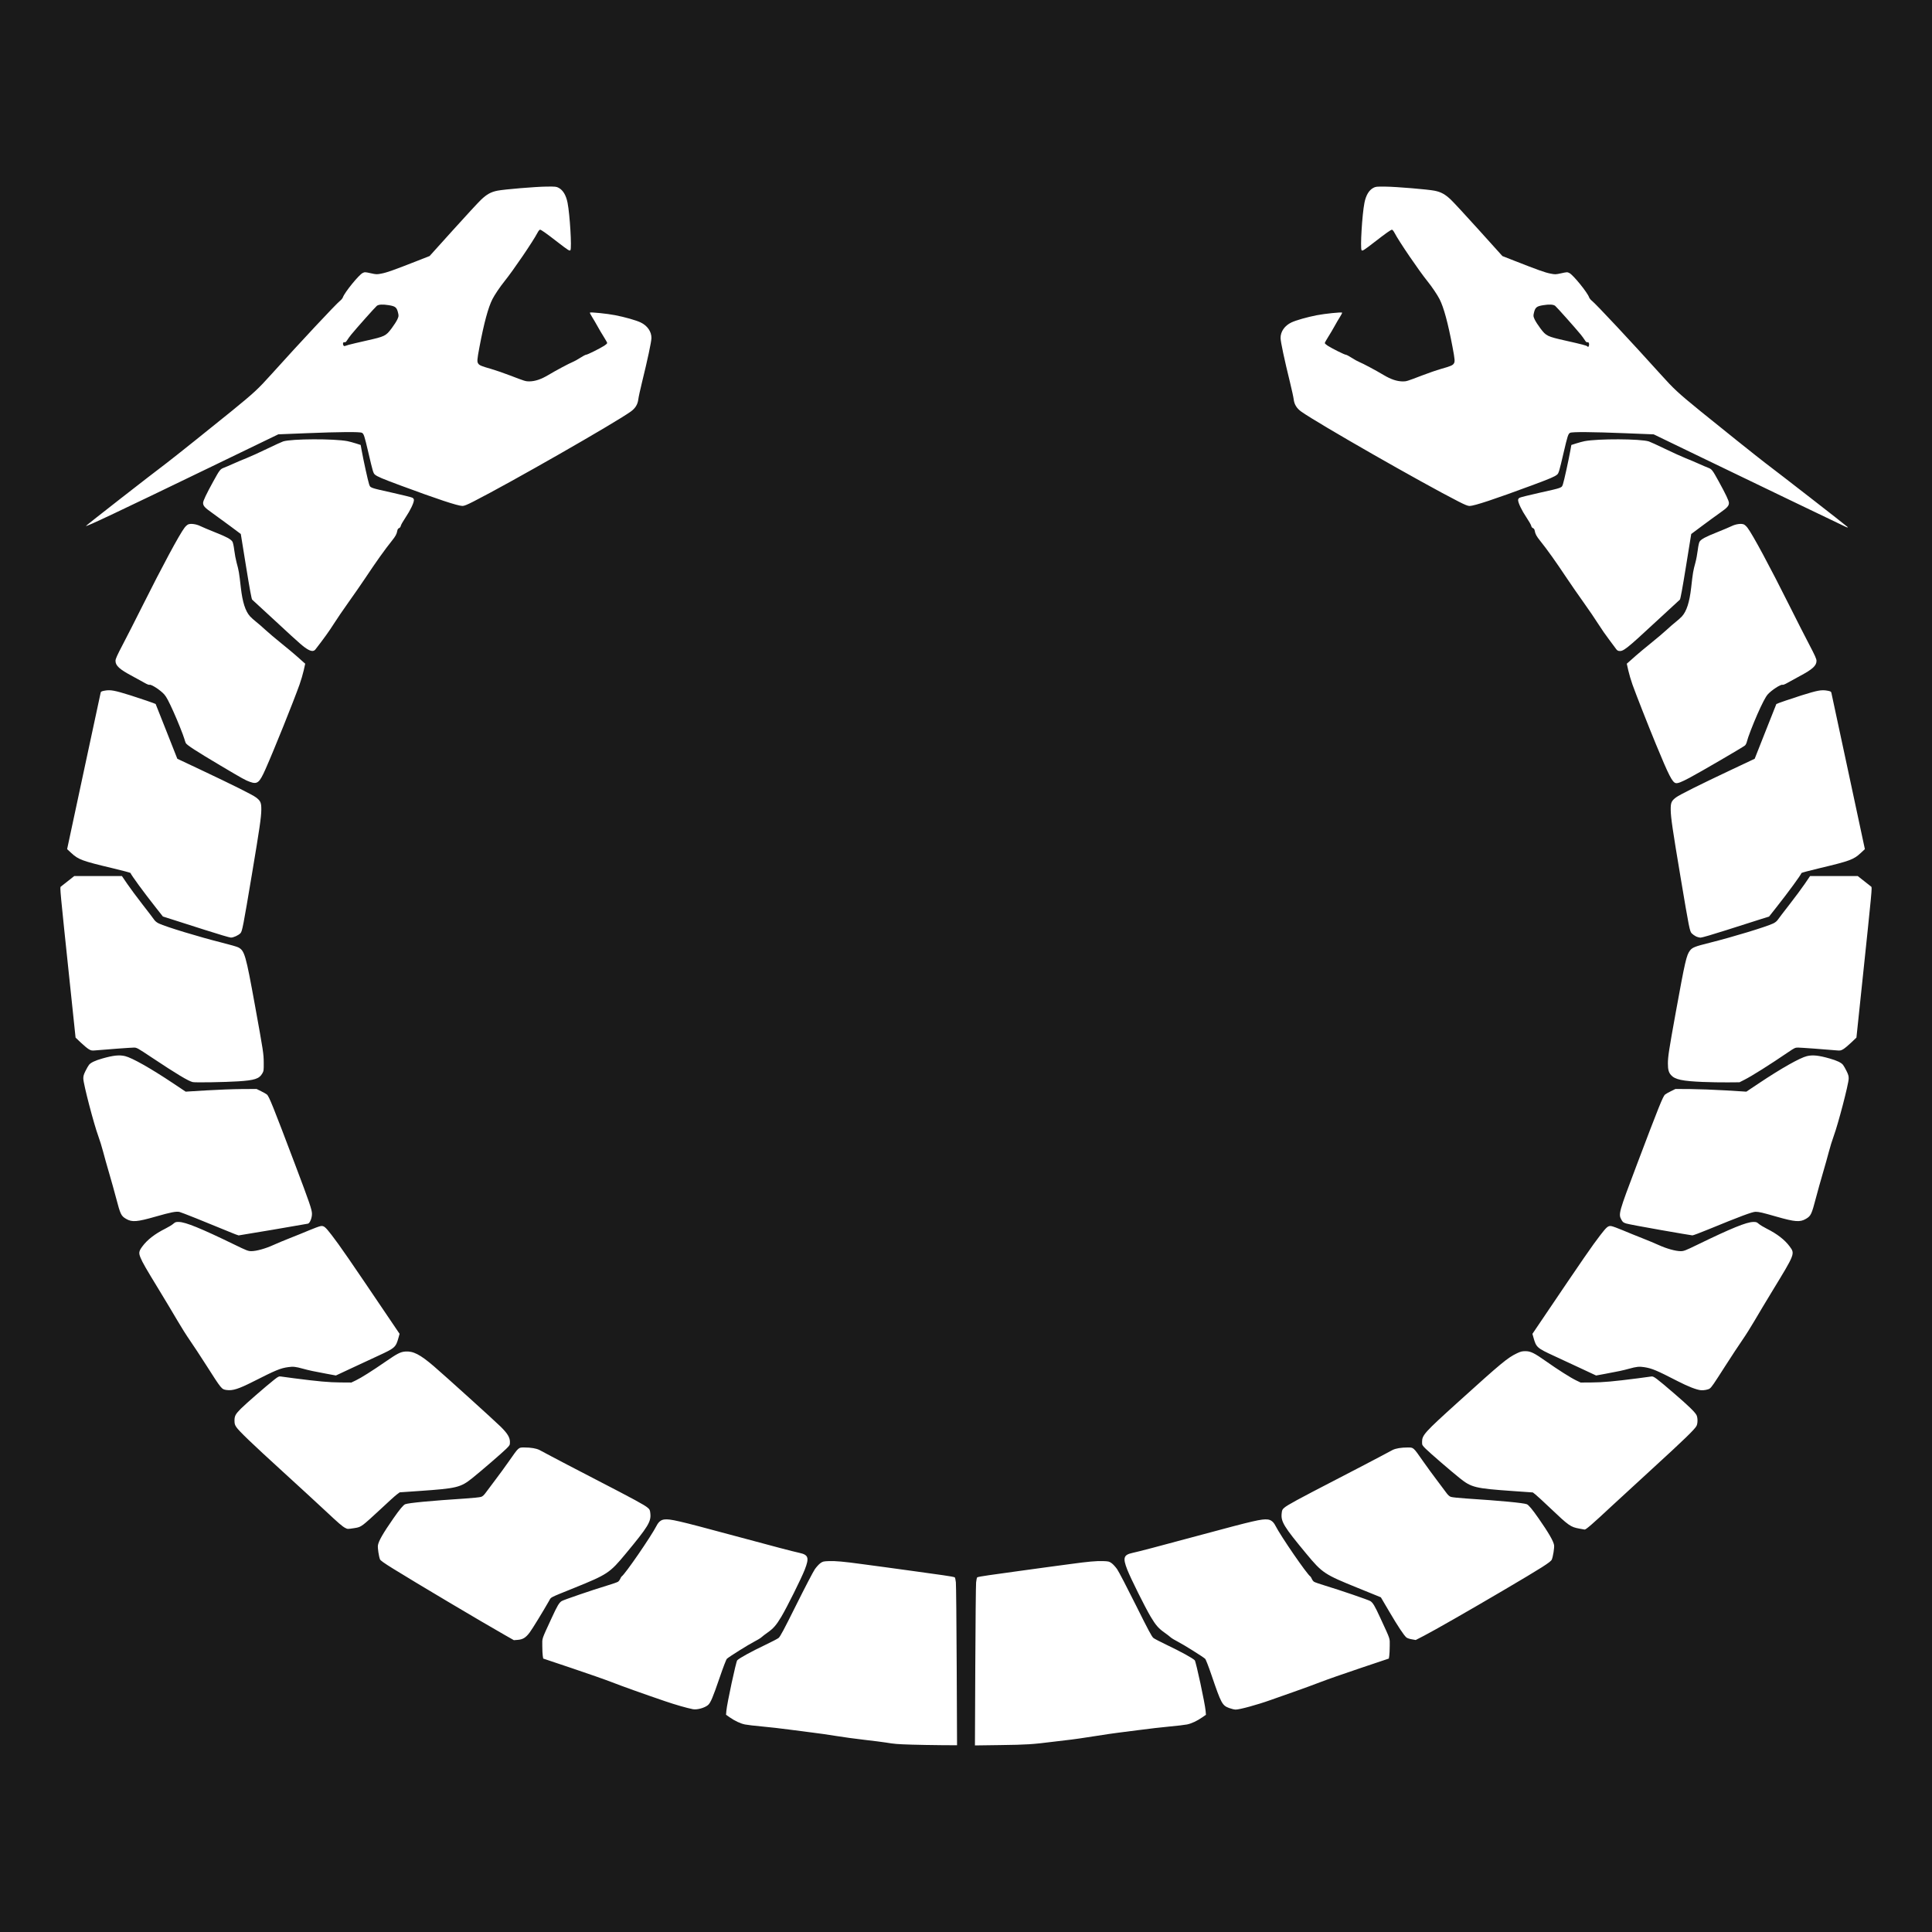 <?xml version="1.0" encoding="UTF-8" standalone="no"?>
<!-- Created with Inkscape (http://www.inkscape.org/) -->

<svg
   xmlns:dc="http://purl.org/dc/elements/1.1/"
   xmlns:cc="http://creativecommons.org/ns#"
   xmlns:rdf="http://www.w3.org/1999/02/22-rdf-syntax-ns#"
   xmlns:svg="http://www.w3.org/2000/svg"
   xmlns="http://www.w3.org/2000/svg"
   xmlns:sodipodi="http://sodipodi.sourceforge.net/DTD/sodipodi-0.dtd"
   xmlns:inkscape="http://www.inkscape.org/namespaces/inkscape"
   width="256mm"
   height="256mm"
   viewBox="0 0 256 256"
   version="1.1"
   id="svg952"
   inkscape:version="0.92.5 (2060ec1f9f, 2020-04-08)"
   sodipodi:docname="haugrheim.svg">
  <defs
     id="defs946" />
  <sodipodi:namedview
     id="base"
     pagecolor="#ffffff"
     bordercolor="#666666"
     borderopacity="1.0"
     inkscape:pageopacity="0.0"
     inkscape:pageshadow="2"
     inkscape:zoom="0.86124998"
     inkscape:cx="-213.66966"
     inkscape:cy="235.10827"
     inkscape:document-units="mm"
     inkscape:current-layer="layer1"
     showgrid="false"
     units="mm"
     inkscape:window-width="3840"
     inkscape:window-height="2056"
     inkscape:window-x="0"
     inkscape:window-y="50"
     inkscape:window-maximized="1"
     showguides="true"
     inkscape:guide-bbox="true" />
  <g
     inkscape:label="Layer 1"
     inkscape:groupmode="layer"
     id="layer1"
     transform="translate(0,-41)">
    <rect
       style="fill:#1a1a1a;fill-opacity:1;stroke:none;stroke-width:0.834;stroke-opacity:1"
       id="rect816"
       width="256"
       height="256"
       x="0"
       y="41" />
    <path
       style="fill:#ffffff;stroke-width:0.08"
       d="m 120.755,272.172 c -1.884,-0.058 -2.216,-0.086 -3.401,-0.28 -0.374,-0.062 -1.635,-0.221 -2.801,-0.354 -1.167,-0.133 -2.881,-0.367 -3.811,-0.52 -0.929,-0.153 -2.316,-0.352 -3.082,-0.442 -0.765,-0.09 -2.184,-0.274 -3.153,-0.407 -0.968,-0.133 -2.548,-0.313 -3.51,-0.399 -0.962,-0.086 -1.993,-0.208 -2.29,-0.27 -0.61,-0.127 -1.338,-0.469 -2.034,-0.955 l -0.47,-0.329 0.044,-0.522 c 0.083,-0.966 1.282,-6.544 1.44,-6.698 0.32,-0.311 1.854,-1.151 3.772,-2.066 0.789,-0.376 1.554,-0.775 1.699,-0.886 0.214,-0.163 0.662,-1 2.346,-4.381 1.145,-2.299 2.254,-4.427 2.463,-4.729 0.21,-0.302 0.538,-0.662 0.729,-0.8 0.322,-0.232 0.405,-0.253 1.121,-0.28 0.887,-0.033 1.994,0.066 4.375,0.393 0.924,0.127 2.257,0.305 2.961,0.397 0.704,0.091 2.415,0.326 3.802,0.521 1.387,0.195 3.186,0.447 3.998,0.558 0.812,0.112 1.515,0.24 1.56,0.286 0.046,0.046 0.111,0.343 0.145,0.66 0.034,0.317 0.083,5.304 0.109,11.082 l 0.047,10.505 -2.11,-0.013 c -1.16,-0.01 -2.938,-0.039 -3.951,-0.07 z m 8.475,-10.411 c 0.026,-5.784 0.075,-10.776 0.109,-11.093 0.034,-0.317 0.1,-0.614 0.145,-0.66 0.046,-0.046 0.748,-0.174 1.56,-0.286 0.812,-0.112 2.612,-0.363 3.998,-0.558 1.387,-0.195 3.098,-0.43 3.802,-0.521 0.704,-0.091 2.037,-0.27 2.961,-0.397 2.381,-0.327 3.487,-0.426 4.375,-0.393 0.716,0.027 0.798,0.048 1.121,0.28 0.191,0.138 0.519,0.498 0.729,0.8 0.21,0.302 1.318,2.43 2.463,4.729 1.684,3.381 2.132,4.218 2.346,4.381 0.145,0.111 0.91,0.509 1.699,0.886 1.918,0.915 3.452,1.755 3.772,2.066 0.158,0.154 1.358,5.732 1.44,6.698 l 0.044,0.522 -0.47,0.329 c -0.696,0.486 -1.423,0.828 -2.034,0.955 -0.298,0.062 -1.329,0.184 -2.29,0.271 -0.962,0.087 -2.811,0.3 -4.11,0.474 -1.299,0.174 -2.595,0.34 -2.881,0.369 -0.286,0.029 -1.637,0.229 -3.001,0.444 -1.365,0.215 -2.715,0.413 -3.001,0.441 -0.286,0.027 -1.349,0.154 -2.361,0.281 -2.885,0.362 -3.543,0.404 -7.112,0.453 l -3.35,0.046 z m -37.408,5.719 c -0.816,-0.16 -2.34,-0.597 -3.706,-1.064 -2.942,-1.004 -5.679,-1.982 -7.102,-2.538 -0.772,-0.301 -3.121,-1.124 -5.22,-1.829 l -3.817,-1.281 -0.059,-0.36 c -0.032,-0.198 -0.061,-0.792 -0.062,-1.321 -0.004,-1.09 -0.131,-0.713 1.236,-3.682 0.754,-1.639 0.983,-2.027 1.331,-2.254 0.24,-0.157 4.122,-1.485 5.951,-2.035 0.725,-0.218 1.403,-0.453 1.507,-0.521 0.104,-0.068 0.24,-0.245 0.302,-0.393 0.062,-0.148 0.149,-0.291 0.194,-0.319 0.434,-0.268 3.923,-5.34 4.626,-6.724 0.256,-0.503 0.588,-0.772 1.014,-0.82 0.797,-0.09 1.805,0.142 8.735,2.011 5.97,1.61 8.298,2.222 9.185,2.414 1.188,0.258 1.31,0.652 0.695,2.226 -0.453,1.159 -2.345,4.963 -3.095,6.222 -0.672,1.129 -1.052,1.566 -1.845,2.121 -0.299,0.209 -0.653,0.481 -0.786,0.605 -0.133,0.124 -0.584,0.398 -1,0.609 -0.72,0.365 -3.251,1.949 -3.583,2.243 -0.096,0.084 -0.473,1.066 -0.978,2.539 -0.896,2.617 -1.193,3.315 -1.534,3.602 -0.444,0.374 -1.453,0.652 -1.987,0.547 z m 71.075,-0.147 c -0.95,-0.349 -1.071,-0.574 -2.364,-4.362 -0.423,-1.241 -0.758,-2.095 -0.853,-2.179 -0.335,-0.295 -2.866,-1.879 -3.584,-2.243 -0.417,-0.211 -0.867,-0.485 -1,-0.609 -0.133,-0.124 -0.487,-0.396 -0.786,-0.605 -0.793,-0.555 -1.174,-0.992 -1.845,-2.121 -0.749,-1.259 -2.641,-5.064 -3.095,-6.222 -0.616,-1.575 -0.493,-1.968 0.695,-2.226 0.887,-0.193 3.215,-0.805 9.185,-2.414 6.93,-1.869 7.937,-2.1 8.735,-2.011 0.426,0.048 0.758,0.317 1.014,0.82 0.702,1.383 4.192,6.455 4.626,6.724 0.045,0.028 0.132,0.172 0.194,0.319 0.062,0.148 0.198,0.324 0.302,0.393 0.104,0.068 0.783,0.303 1.507,0.521 1.83,0.551 5.711,1.878 5.951,2.035 0.347,0.227 0.576,0.615 1.331,2.254 1.367,2.969 1.24,2.592 1.236,3.682 -0.002,0.528 -0.03,1.123 -0.062,1.321 l -0.059,0.36 -3.817,1.281 c -2.099,0.704 -4.448,1.527 -5.22,1.828 -0.772,0.301 -2.358,0.882 -3.525,1.29 -1.167,0.408 -2.575,0.905 -3.13,1.103 -1.755,0.627 -4.09,1.264 -4.607,1.257 -0.169,0 -0.541,-0.09 -0.827,-0.196 z m -96.048,-9.707 c -3.058,-1.737 -11.755,-6.903 -14.752,-8.763 -1.23,-0.764 -1.687,-1.089 -1.749,-1.247 -0.154,-0.394 -0.318,-1.491 -0.274,-1.833 0.071,-0.556 0.682,-1.623 2.075,-3.622 0.808,-1.159 1.305,-1.754 1.542,-1.844 0.469,-0.178 3.443,-0.46 7.96,-0.754 0.993,-0.065 1.938,-0.164 2.099,-0.22 0.216,-0.076 0.394,-0.244 0.675,-0.638 0.21,-0.294 0.764,-1.032 1.229,-1.641 0.466,-0.608 1.275,-1.718 1.798,-2.467 1.295,-1.852 1.238,-1.801 2.011,-1.799 0.887,0 1.591,0.12 2.019,0.336 0.203,0.103 0.909,0.478 1.569,0.835 0.66,0.357 3.272,1.719 5.803,3.028 5.208,2.693 6.531,3.412 6.963,3.781 0.272,0.233 0.307,0.307 0.354,0.76 0.114,1.091 -0.287,1.747 -3.27,5.344 -2.116,2.553 -2.395,2.737 -6.849,4.539 -3.351,1.356 -3.003,1.177 -3.295,1.692 -0.807,1.422 -2.223,3.73 -2.577,4.203 -0.513,0.684 -0.903,0.924 -1.582,0.976 l -0.51,0.039 z m 120.204,0.589 c -0.31,-0.054 -0.608,-0.159 -0.709,-0.25 -0.35,-0.317 -1.123,-1.484 -2.234,-3.374 l -1.138,-1.936 -0.573,-0.236 c -0.315,-0.13 -1.42,-0.579 -2.454,-0.997 -4.454,-1.802 -4.732,-1.986 -6.849,-4.539 -2.983,-3.597 -3.384,-4.253 -3.27,-5.344 0.047,-0.453 0.082,-0.527 0.354,-0.76 0.432,-0.369 1.754,-1.088 6.963,-3.781 2.531,-1.309 5.143,-2.672 5.803,-3.028 0.66,-0.357 1.366,-0.732 1.569,-0.835 0.428,-0.217 1.132,-0.334 2.019,-0.336 0.774,0 0.717,-0.053 2.011,1.799 0.523,0.748 1.332,1.858 1.798,2.467 0.466,0.608 1.019,1.347 1.229,1.641 0.281,0.394 0.46,0.562 0.675,0.638 0.161,0.057 1.106,0.156 2.099,0.22 4.517,0.294 7.491,0.576 7.96,0.754 0.237,0.09 0.734,0.685 1.542,1.844 1.347,1.933 1.988,3.039 2.074,3.58 0.052,0.328 -0.145,1.561 -0.306,1.915 -0.153,0.337 -1.286,1.055 -6.503,4.125 -4.471,2.631 -9.079,5.266 -10.405,5.95 l -1.121,0.578 z m 22.226,-14.665 c -1.165,-0.208 -1.398,-0.371 -3.88,-2.733 -0.858,-0.816 -1.723,-1.613 -1.924,-1.772 l -0.365,-0.288 -2.638,-0.185 c -5.032,-0.354 -5.499,-0.468 -7.064,-1.72 -1.125,-0.9 -3.936,-3.325 -4.478,-3.864 -0.49,-0.486 -0.5,-0.506 -0.499,-0.924 0.002,-0.907 0.302,-1.24 4.803,-5.31 5.738,-5.19 6.519,-5.837 7.759,-6.431 0.502,-0.24 0.682,-0.285 1.137,-0.285 0.684,0 1.172,0.24 2.741,1.349 1.538,1.087 3.255,2.176 3.97,2.519 l 0.6,0.287 1.481,-0.01 c 1.482,-0.01 2.938,-0.141 6.123,-0.553 0.836,-0.108 1.634,-0.216 1.773,-0.239 0.301,-0.051 0.628,0.194 3.109,2.328 1.75,1.505 2.645,2.373 2.861,2.774 0.181,0.336 0.186,1.101 0.009,1.447 -0.229,0.449 -1.643,1.819 -5.83,5.649 -2.244,2.053 -4.658,4.272 -5.365,4.933 -2.572,2.402 -3.471,3.182 -3.634,3.153 -0.026,0 -0.336,-0.06 -0.688,-0.123 z m -163.521,-0.083 c -0.419,-0.223 -0.835,-0.583 -2.721,-2.347 -1.013,-0.947 -3.498,-3.232 -5.523,-5.079 -4.14,-3.774 -5.875,-5.44 -6.213,-5.962 -0.189,-0.292 -0.23,-0.442 -0.23,-0.842 0,-0.614 0.125,-0.848 0.84,-1.574 0.586,-0.595 3.31,-2.965 4.39,-3.819 0.543,-0.43 0.662,-0.491 0.88,-0.454 0.139,0.024 0.937,0.131 1.773,0.239 3.185,0.412 4.641,0.544 6.123,0.553 l 1.481,0.01 0.6,-0.288 c 0.701,-0.336 2.172,-1.264 3.922,-2.474 1.555,-1.075 1.974,-1.29 2.611,-1.342 1.056,-0.085 1.968,0.383 3.792,1.945 1.45,1.242 7.988,7.154 8.849,8.001 0.906,0.892 1.234,1.431 1.235,2.028 0,0.418 -0.01,0.438 -0.499,0.924 -0.543,0.539 -3.354,2.964 -4.478,3.864 -1.565,1.252 -2.048,1.37 -7.027,1.714 l -2.601,0.179 -0.4,0.298 c -0.22,0.164 -1.193,1.045 -2.161,1.957 -0.968,0.913 -1.989,1.823 -2.268,2.022 -0.448,0.321 -0.587,0.375 -1.201,0.468 -0.869,0.132 -0.883,0.132 -1.174,-0.024 z m -15.744,-18.284 c -0.656,-0.097 -0.651,-0.091 -2.701,-3.306 -0.747,-1.171 -1.715,-2.642 -2.151,-3.269 -0.436,-0.627 -1.18,-1.806 -1.653,-2.62 -0.474,-0.814 -1.553,-2.615 -2.398,-4.002 -1.843,-3.022 -2.2,-3.643 -2.483,-4.315 -0.27,-0.642 -0.235,-0.879 0.226,-1.503 0.662,-0.897 1.667,-1.675 3.069,-2.376 0.405,-0.202 0.869,-0.485 1.032,-0.628 0.264,-0.232 0.345,-0.259 0.751,-0.249 0.893,0.021 2.925,0.849 7.311,2.981 1.686,0.82 1.861,0.887 2.292,0.887 0.663,0 1.866,-0.335 2.898,-0.806 0.487,-0.223 1.485,-0.639 2.217,-0.925 0.733,-0.286 1.872,-0.749 2.532,-1.028 0.66,-0.28 1.348,-0.532 1.529,-0.56 0.422,-0.067 0.61,0.086 1.458,1.184 1.094,1.418 2.215,3.043 7.776,11.275 l 1.227,1.816 -0.138,0.493 c -0.364,1.299 -0.459,1.383 -2.711,2.423 -0.845,0.39 -2.448,1.136 -3.563,1.657 l -2.026,0.947 -1.255,-0.232 c -1.674,-0.309 -2.285,-0.44 -3.118,-0.668 -0.979,-0.269 -1.289,-0.302 -1.944,-0.209 -1.052,0.149 -1.606,0.378 -4.678,1.934 -1.907,0.966 -2.702,1.215 -3.498,1.097 z m 195.353,0.027 c -0.569,-0.056 -1.697,-0.494 -3.001,-1.165 -2.9,-1.491 -3.453,-1.723 -4.513,-1.892 -0.633,-0.101 -1.011,-0.062 -1.988,0.208 -0.83,0.229 -1.439,0.359 -3.118,0.669 l -1.255,0.232 -2.026,-0.947 c -1.115,-0.521 -2.718,-1.266 -3.563,-1.657 -2.252,-1.04 -2.347,-1.125 -2.711,-2.423 l -0.138,-0.493 1.227,-1.816 c 5.561,-8.232 6.682,-9.858 7.776,-11.275 0.848,-1.099 1.036,-1.251 1.458,-1.184 0.18,0.029 0.868,0.281 1.529,0.56 0.66,0.279 1.8,0.742 2.532,1.028 0.732,0.286 1.73,0.702 2.217,0.925 1.032,0.471 2.235,0.806 2.898,0.806 0.431,0 0.606,-0.068 2.292,-0.887 4.386,-2.132 6.418,-2.961 7.311,-2.981 0.406,-0.01 0.486,0.017 0.751,0.249 0.163,0.143 0.627,0.425 1.032,0.628 1.402,0.701 2.407,1.479 3.069,2.376 0.707,0.959 0.711,0.951 -2.257,5.818 -0.845,1.387 -1.925,3.188 -2.398,4.002 -0.474,0.814 -1.214,1.989 -1.646,2.609 -0.432,0.621 -1.428,2.133 -2.214,3.362 -1.617,2.527 -1.828,2.834 -2.084,3.026 -0.197,0.149 -0.794,0.262 -1.179,0.224 z M 30.352,204.211 c -3.197,-1.324 -6.301,-2.563 -6.574,-2.625 -0.429,-0.096 -1.166,0.048 -3.151,0.618 -2.467,0.708 -3.139,0.76 -3.915,0.304 -0.666,-0.392 -0.757,-0.582 -1.33,-2.769 -0.225,-0.859 -0.638,-2.335 -0.917,-3.282 -0.279,-0.946 -0.639,-2.225 -0.798,-2.841 -0.159,-0.616 -0.449,-1.553 -0.644,-2.081 -0.591,-1.602 -1.966,-6.875 -1.983,-7.602 -0.008,-0.341 0.048,-0.543 0.284,-1.02 0.162,-0.327 0.371,-0.692 0.464,-0.811 0.235,-0.299 0.799,-0.568 1.772,-0.846 1.447,-0.413 2.251,-0.498 3.01,-0.316 0.938,0.224 3.412,1.624 6.404,3.623 l 1.626,1.086 2.736,-0.167 c 1.505,-0.092 3.619,-0.172 4.697,-0.178 l 1.961,-0.011 0.6,0.295 c 0.33,0.162 0.68,0.36 0.776,0.44 0.279,0.231 0.841,1.627 3.735,9.284 1.927,5.098 2.221,5.955 2.232,6.509 0.011,0.55 -0.276,1.264 -0.531,1.32 -0.417,0.091 -9.087,1.561 -9.185,1.557 -0.06,0 -0.632,-0.221 -1.27,-0.485 z m 189.654,-0.237 c -2.245,-0.392 -4.28,-0.776 -4.522,-0.853 -0.382,-0.122 -0.466,-0.188 -0.638,-0.5 -0.414,-0.754 -0.371,-0.908 2.049,-7.309 2.895,-7.657 3.457,-9.054 3.735,-9.284 0.097,-0.08 0.446,-0.278 0.776,-0.44 l 0.6,-0.295 1.961,0.011 c 1.079,0.01 3.192,0.086 4.697,0.178 l 2.736,0.167 1.626,-1.086 c 2.991,-1.998 5.466,-3.398 6.404,-3.623 0.759,-0.182 1.563,-0.097 3.01,0.316 0.973,0.278 1.537,0.547 1.772,0.846 0.094,0.119 0.303,0.484 0.464,0.811 0.236,0.476 0.292,0.679 0.284,1.02 -0.017,0.727 -1.392,6 -1.983,7.602 -0.195,0.528 -0.484,1.465 -0.644,2.081 -0.159,0.616 -0.518,1.895 -0.798,2.841 -0.279,0.946 -0.692,2.423 -0.917,3.282 -0.573,2.187 -0.665,2.377 -1.33,2.769 -0.772,0.454 -1.448,0.404 -3.875,-0.291 -1.953,-0.559 -2.293,-0.638 -2.789,-0.649 -0.401,-0.01 -2.095,0.623 -6.268,2.338 -1.064,0.438 -2.01,0.792 -2.102,0.788 -0.092,0 -2.004,-0.328 -4.249,-0.72 z M 25.543,184.383 c -0.563,-0.121 -2.15,-1.074 -5.434,-3.261 -1.885,-1.256 -1.988,-1.313 -2.367,-1.312 -0.357,0 -3.758,0.248 -5.094,0.371 -0.479,0.044 -0.572,0.028 -0.884,-0.155 -0.192,-0.112 -0.664,-0.504 -1.05,-0.871 l -0.701,-0.667 -0.753,-7.164 c -1.325,-12.597 -1.338,-12.735 -1.206,-12.836 0.064,-0.05 0.493,-0.387 0.953,-0.75 l 0.837,-0.66 h 3.155 3.155 l 0.693,1.02 c 0.381,0.561 1.297,1.797 2.037,2.746 0.739,0.949 1.434,1.859 1.544,2.023 0.125,0.186 0.355,0.371 0.616,0.496 0.942,0.449 5.385,1.799 8.418,2.558 0.984,0.246 1.928,0.518 2.096,0.604 0.854,0.436 1.001,0.942 2.231,7.722 1.11,6.117 1.149,6.371 1.158,7.564 0.008,1.005 -0.005,1.104 -0.186,1.42 -0.408,0.713 -1.016,0.912 -3.207,1.053 -1.755,0.113 -5.649,0.177 -6.009,0.1 z m 200.145,-0.017 c -2.783,-0.114 -3.752,-0.323 -4.277,-0.921 -0.305,-0.347 -0.405,-0.721 -0.405,-1.521 -9.1e-4,-0.906 0.135,-1.785 1.044,-6.794 1.226,-6.749 1.414,-7.568 1.88,-8.179 0.309,-0.405 0.654,-0.541 2.609,-1.03 3.033,-0.758 7.476,-2.108 8.418,-2.558 0.26,-0.124 0.49,-0.309 0.616,-0.496 0.11,-0.164 0.805,-1.074 1.544,-2.023 0.739,-0.949 1.656,-2.185 2.037,-2.746 l 0.693,-1.021 h 3.155 3.155 l 0.837,0.66 c 0.46,0.363 0.889,0.701 0.953,0.75 0.132,0.102 0.119,0.24 -1.206,12.836 l -0.753,7.164 -0.701,0.667 c -0.386,0.367 -0.858,0.759 -1.05,0.871 -0.312,0.183 -0.405,0.199 -0.884,0.155 -1.35,-0.124 -4.738,-0.371 -5.102,-0.372 -0.37,0 -0.476,0.048 -1.241,0.569 -2.518,1.714 -4.853,3.186 -5.878,3.705 l -0.64,0.325 -1.561,0.013 c -0.858,0.01 -2.317,-0.018 -3.242,-0.056 z M 27.23,164.243 c -1.695,-0.545 -3.658,-1.173 -4.362,-1.394 l -1.281,-0.403 -0.966,-1.224 c -1.575,-1.995 -3.228,-4.252 -3.331,-4.549 -0.013,-0.039 -1.087,-0.324 -2.386,-0.633 -4.041,-0.963 -4.517,-1.139 -5.466,-2.02 l -0.544,-0.505 2.202,-10.285 c 1.211,-5.657 2.221,-10.362 2.244,-10.457 0.034,-0.141 0.136,-0.188 0.559,-0.262 0.755,-0.131 1.271,-0.036 3.406,0.632 1.18,0.369 3.288,1.093 3.319,1.14 0.008,0.012 0.657,1.65 1.443,3.639 l 1.428,3.617 3.088,1.456 c 4.23,1.995 6.872,3.314 7.334,3.663 0.614,0.464 0.718,0.707 0.707,1.653 -0.012,0.988 -0.226,2.462 -1.236,8.484 -1.171,6.988 -1.29,7.603 -1.523,7.855 -0.259,0.281 -0.928,0.588 -1.274,0.585 -0.154,-0.002 -1.667,-0.449 -3.362,-0.994 z m 197.49,0.831 c -0.181,-0.088 -0.429,-0.265 -0.552,-0.393 -0.273,-0.285 -0.339,-0.618 -1.484,-7.44 -1.057,-6.3 -1.289,-7.884 -1.305,-8.888 -0.015,-0.991 0.081,-1.223 0.704,-1.694 0.462,-0.349 3.104,-1.669 7.334,-3.663 l 3.088,-1.456 1.428,-3.617 c 0.786,-1.989 1.435,-3.627 1.443,-3.639 0.03,-0.047 2.139,-0.771 3.319,-1.14 2.135,-0.668 2.652,-0.763 3.406,-0.632 0.423,0.074 0.524,0.121 0.559,0.262 0.023,0.095 1.033,4.8 2.244,10.457 l 2.202,10.285 -0.544,0.505 c -0.949,0.881 -1.426,1.057 -5.466,2.02 -1.299,0.309 -2.372,0.594 -2.386,0.633 -0.103,0.297 -1.756,2.554 -3.332,4.549 l -0.966,1.224 -1.281,0.403 c -0.704,0.221 -2.678,0.85 -4.386,1.398 -1.77,0.567 -3.233,0.994 -3.402,0.991 -0.163,-0.002 -0.444,-0.076 -0.624,-0.163 z m -2.651,-20.305 c -0.465,-0.075 -0.922,-0.963 -2.644,-5.141 -1.039,-2.52 -2.637,-6.585 -3.116,-7.924 -0.197,-0.55 -0.446,-1.397 -0.554,-1.881 l -0.197,-0.88 0.274,-0.24 c 0.151,-0.132 0.557,-0.493 0.903,-0.802 0.346,-0.309 1.26,-1.07 2.03,-1.69 0.77,-0.62 1.707,-1.413 2.081,-1.762 0.374,-0.349 0.919,-0.821 1.21,-1.05 0.291,-0.229 0.656,-0.557 0.812,-0.729 0.619,-0.685 1.003,-1.884 1.221,-3.813 0.229,-2.024 0.262,-2.219 0.566,-3.328 0.104,-0.378 0.24,-1.109 0.304,-1.624 0.069,-0.56 0.169,-1.018 0.248,-1.139 0.215,-0.329 0.769,-0.626 2.309,-1.239 0.8,-0.319 1.669,-0.686 1.93,-0.815 0.544,-0.27 1.277,-0.372 1.622,-0.225 0.123,0.052 0.34,0.25 0.484,0.44 0.699,0.925 2.958,5.125 5.601,10.413 0.858,1.717 2.006,3.972 2.552,5.011 0.787,1.501 0.991,1.955 0.991,2.209 0,0.649 -0.524,1.125 -2.241,2.037 -0.594,0.316 -1.318,0.713 -1.609,0.883 -0.318,0.186 -0.58,0.289 -0.659,0.258 -0.228,-0.088 -1.469,0.724 -1.958,1.281 -0.284,0.323 -0.733,1.185 -1.365,2.616 -0.59,1.339 -1.284,3.143 -1.38,3.589 -0.045,0.211 -0.161,0.458 -0.258,0.548 -0.213,0.199 -5.972,3.558 -7.355,4.289 -1.087,0.575 -1.534,0.75 -1.803,0.706 z m -188.955,-0.169 c -0.61,-0.221 -0.906,-0.385 -3.882,-2.15 -3.241,-1.922 -4.493,-2.735 -4.616,-2.994 -0.049,-0.104 -0.133,-0.35 -0.187,-0.548 -0.127,-0.469 -0.914,-2.433 -1.443,-3.602 -0.641,-1.416 -0.933,-1.967 -1.215,-2.288 -0.489,-0.556 -1.729,-1.368 -1.957,-1.28 -0.079,0.03 -0.341,-0.072 -0.659,-0.258 -0.291,-0.17 -1.015,-0.567 -1.609,-0.883 -1.717,-0.913 -2.241,-1.389 -2.241,-2.037 0,-0.254 0.204,-0.708 0.991,-2.209 0.545,-1.039 1.694,-3.294 2.552,-5.011 2.643,-5.287 4.902,-9.488 5.601,-10.413 0.143,-0.19 0.361,-0.388 0.484,-0.44 0.345,-0.147 1.078,-0.045 1.622,0.225 0.262,0.13 1.13,0.497 1.93,0.815 1.54,0.613 2.094,0.91 2.309,1.239 0.079,0.121 0.179,0.579 0.248,1.139 0.064,0.515 0.2,1.246 0.304,1.624 0.304,1.109 0.337,1.304 0.566,3.328 0.218,1.929 0.602,3.127 1.221,3.813 0.155,0.172 0.521,0.5 0.812,0.729 0.291,0.229 0.835,0.701 1.21,1.05 0.374,0.349 1.311,1.141 2.081,1.762 0.77,0.62 1.684,1.381 2.03,1.69 0.346,0.309 0.753,0.67 0.903,0.802 l 0.274,0.24 -0.197,0.88 c -0.108,0.484 -0.358,1.331 -0.554,1.881 -0.828,2.318 -3.389,8.685 -4.506,11.201 -0.813,1.831 -1.083,2.052 -2.073,1.694 z m 7.775,-17.496 c -0.6,-0.319 -1.06,-0.717 -4.287,-3.712 -1.691,-1.569 -3.125,-2.891 -3.188,-2.937 -0.078,-0.057 -0.331,-1.431 -0.81,-4.391 l -0.697,-4.308 -1.438,-1.073 c -0.791,-0.59 -1.858,-1.369 -2.372,-1.732 -0.971,-0.684 -1.186,-0.923 -1.186,-1.317 0,-0.27 0.425,-1.167 1.351,-2.848 0.839,-1.525 0.916,-1.624 1.405,-1.809 0.223,-0.084 0.801,-0.332 1.286,-0.551 0.484,-0.219 1.259,-0.546 1.721,-0.727 0.462,-0.181 1.669,-0.729 2.681,-1.218 1.013,-0.489 1.987,-0.936 2.166,-0.992 1.116,-0.355 6.748,-0.377 8.52,-0.034 0.242,0.047 0.735,0.179 1.095,0.294 l 0.655,0.209 0.131,0.726 c 0.236,1.308 0.831,4.013 0.977,4.448 0.178,0.528 0.028,0.473 3.131,1.166 1.307,0.292 2.475,0.582 2.596,0.645 0.153,0.079 0.22,0.176 0.22,0.317 0,0.367 -0.486,1.381 -1.092,2.28 -0.327,0.485 -0.616,0.991 -0.643,1.124 -0.031,0.153 -0.117,0.269 -0.233,0.313 -0.13,0.05 -0.201,0.159 -0.24,0.374 -0.077,0.423 -0.229,0.703 -0.711,1.304 -0.957,1.194 -2.051,2.73 -3.564,5.002 -0.498,0.748 -1.48,2.164 -2.182,3.146 -0.701,0.982 -1.585,2.279 -1.963,2.881 -0.562,0.895 -1.319,1.949 -2.419,3.366 -0.197,0.254 -0.497,0.272 -0.909,0.053 z m 173.572,0.14 c -0.1,-0.019 -0.243,-0.13 -0.318,-0.248 -0.075,-0.118 -0.482,-0.665 -0.904,-1.215 -0.423,-0.55 -1.078,-1.494 -1.456,-2.096 -0.378,-0.603 -1.261,-1.899 -1.962,-2.881 -0.701,-0.982 -1.683,-2.398 -2.181,-3.146 -1.513,-2.272 -2.607,-3.808 -3.564,-5.002 -0.482,-0.601 -0.634,-0.881 -0.711,-1.304 -0.039,-0.215 -0.109,-0.324 -0.24,-0.374 -0.116,-0.044 -0.203,-0.16 -0.233,-0.313 -0.027,-0.133 -0.316,-0.639 -0.643,-1.124 -0.606,-0.899 -1.092,-1.913 -1.092,-2.28 0,-0.141 0.068,-0.238 0.22,-0.317 0.121,-0.062 1.289,-0.353 2.596,-0.645 3.103,-0.694 2.953,-0.638 3.131,-1.166 0.147,-0.436 0.741,-3.141 0.977,-4.448 l 0.131,-0.726 0.655,-0.209 c 0.36,-0.115 0.853,-0.247 1.095,-0.294 1.772,-0.343 7.404,-0.321 8.52,0.034 0.179,0.057 1.153,0.503 2.166,0.992 1.012,0.489 2.219,1.037 2.681,1.218 0.462,0.181 1.237,0.508 1.721,0.727 0.484,0.219 1.063,0.467 1.286,0.551 0.489,0.185 0.566,0.284 1.405,1.809 0.925,1.681 1.351,2.578 1.351,2.848 0,0.394 -0.215,0.633 -1.186,1.317 -0.514,0.362 -1.582,1.141 -2.372,1.732 l -1.438,1.073 -0.697,4.308 c -0.479,2.96 -0.733,4.334 -0.81,4.391 -0.062,0.046 -1.497,1.368 -3.188,2.937 -3.978,3.692 -4.329,3.966 -4.937,3.852 z m 30.077,-16.45 c -0.357,-0.159 -12.838,-6.165 -19.21,-9.243 l -6.203,-2.997 -3.722,-0.149 c -4.452,-0.179 -7.077,-0.198 -7.356,-0.055 -0.253,0.13 -0.335,0.38 -0.857,2.62 -0.577,2.475 -0.653,2.734 -0.857,2.91 -0.318,0.274 -0.93,0.534 -3.441,1.465 -4.85,1.799 -7.517,2.681 -8.153,2.698 -0.235,0.006 -0.587,-0.134 -1.485,-0.591 -4.81,-2.45 -18.617,-10.343 -20.813,-11.899 -0.621,-0.44 -0.942,-0.959 -1.023,-1.656 -0.031,-0.268 -0.252,-1.28 -0.49,-2.249 -0.738,-2.998 -1.237,-5.342 -1.246,-5.851 -0.014,-0.85 0.537,-1.646 1.436,-2.072 0.605,-0.287 2.08,-0.706 3.364,-0.956 1.059,-0.206 3.265,-0.433 3.354,-0.344 0.027,0.027 -0.107,0.294 -0.298,0.593 -0.191,0.299 -0.513,0.85 -0.716,1.224 -0.204,0.374 -0.574,1.001 -0.824,1.393 -0.25,0.392 -0.454,0.762 -0.454,0.822 0,0.06 0.171,0.218 0.38,0.351 0.61,0.388 2.235,1.196 2.405,1.196 0.086,0 0.435,0.183 0.777,0.406 0.342,0.223 0.795,0.474 1.007,0.558 0.457,0.18 2.235,1.129 3.185,1.699 0.994,0.597 1.792,0.866 2.586,0.872 0.459,0.004 0.594,-0.038 2.506,-0.775 0.836,-0.322 1.98,-0.717 2.542,-0.877 1.265,-0.36 1.536,-0.472 1.695,-0.699 0.179,-0.255 0.16,-0.515 -0.158,-2.202 -0.604,-3.196 -1.158,-5.242 -1.718,-6.343 -0.293,-0.575 -1.009,-1.638 -1.587,-2.355 -1.173,-1.455 -3.802,-5.318 -4.39,-6.451 -0.121,-0.232 -0.262,-0.399 -0.336,-0.398 -0.145,0.003 -0.817,0.477 -2.293,1.622 -1.425,1.105 -1.631,1.234 -1.729,1.092 -0.194,-0.282 0.072,-4.715 0.378,-6.271 0.196,-1 0.598,-1.678 1.179,-1.989 0.311,-0.166 0.428,-0.178 1.616,-0.165 1.419,0.015 5.599,0.364 6.498,0.542 0.861,0.171 1.415,0.477 2.176,1.204 0.368,0.352 2.052,2.173 3.741,4.047 l 3.071,3.407 1.662,0.652 c 3.049,1.196 3.979,1.528 4.672,1.664 0.67,0.132 0.708,0.131 1.47,-0.037 0.757,-0.166 0.792,-0.167 1.07,-0.03 0.504,0.248 2.392,2.571 2.616,3.219 0.046,0.133 0.215,0.341 0.375,0.463 0.5,0.381 5.323,5.54 9.051,9.683 1.819,2.021 2.306,2.473 5.298,4.915 2.224,1.815 7.815,6.282 8.604,6.876 1.815,1.364 10.638,8.224 10.921,8.491 0.103,0.097 -0.024,0.084 -0.276,-0.028 z M 210.544,86.803 c 0.071,-0.273 -0.027,-0.498 -0.197,-0.453 -0.113,0.03 -0.206,-0.046 -0.361,-0.294 -0.115,-0.183 -0.356,-0.514 -0.536,-0.734 -0.68,-0.831 -3.177,-3.635 -3.381,-3.795 -0.241,-0.19 -0.783,-0.22 -1.591,-0.088 -0.896,0.146 -1.064,0.293 -1.241,1.081 -0.075,0.335 -0.063,0.424 0.115,0.813 0.11,0.24 0.45,0.769 0.756,1.176 0.759,1.01 0.895,1.077 3.312,1.621 2.197,0.494 2.846,0.665 2.907,0.764 0.073,0.118 0.173,0.076 0.216,-0.091 z M 11.382,110.698 c 0,-0.063 8.535,-6.721 10.725,-8.367 0.788,-0.592 6.372,-5.054 8.604,-6.876 2.992,-2.441 3.479,-2.893 5.298,-4.915 3.728,-4.143 8.551,-9.302 9.051,-9.683 0.16,-0.122 0.329,-0.33 0.375,-0.463 0.224,-0.648 2.112,-2.971 2.616,-3.219 0.279,-0.137 0.314,-0.136 1.07,0.03 0.762,0.168 0.8,0.169 1.47,0.037 0.693,-0.136 1.624,-0.468 4.672,-1.664 l 1.662,-0.652 3.071,-3.407 c 1.689,-1.874 3.372,-3.695 3.741,-4.047 0.761,-0.727 1.314,-1.034 2.176,-1.204 0.899,-0.178 5.079,-0.527 6.498,-0.542 1.188,-0.013 1.305,-9.1e-4 1.616,0.165 0.581,0.311 0.983,0.989 1.179,1.989 0.305,1.557 0.572,5.989 0.378,6.271 -0.098,0.143 -0.303,0.013 -1.729,-1.092 -1.477,-1.145 -2.148,-1.619 -2.293,-1.622 -0.075,-0.002 -0.216,0.166 -0.336,0.398 -0.588,1.133 -3.217,4.996 -4.39,6.451 -0.578,0.717 -1.295,1.78 -1.587,2.355 -0.56,1.101 -1.114,3.146 -1.718,6.343 -0.319,1.687 -0.337,1.947 -0.158,2.202 0.159,0.227 0.43,0.339 1.695,0.699 0.562,0.16 1.705,0.554 2.542,0.877 1.912,0.736 2.047,0.778 2.506,0.775 0.794,-0.006 1.592,-0.275 2.586,-0.872 0.95,-0.57 2.728,-1.519 3.185,-1.699 0.212,-0.084 0.666,-0.335 1.007,-0.558 0.342,-0.223 0.691,-0.406 0.777,-0.406 0.17,0 1.795,-0.808 2.405,-1.196 0.209,-0.133 0.38,-0.291 0.38,-0.351 0,-0.06 -0.204,-0.43 -0.454,-0.822 -0.25,-0.392 -0.62,-1.019 -0.824,-1.393 -0.204,-0.374 -0.526,-0.925 -0.716,-1.224 -0.191,-0.299 -0.324,-0.566 -0.298,-0.593 0.089,-0.089 2.295,0.137 3.354,0.344 1.284,0.25 2.758,0.669 3.364,0.956 0.898,0.425 1.45,1.221 1.436,2.072 -0.008,0.509 -0.508,2.853 -1.246,5.851 -0.239,0.969 -0.459,1.982 -0.49,2.249 -0.081,0.697 -0.401,1.216 -1.023,1.656 -2.196,1.556 -16.003,9.45 -20.813,11.899 -0.898,0.457 -1.249,0.597 -1.485,0.591 -0.636,-0.017 -3.303,-0.899 -8.153,-2.698 -2.511,-0.931 -3.123,-1.192 -3.441,-1.465 -0.204,-0.175 -0.28,-0.435 -0.857,-2.91 -0.522,-2.24 -0.604,-2.49 -0.857,-2.62 -0.278,-0.143 -2.9,-0.123 -7.356,0.055 l -3.722,0.149 -8.884,4.296 c -12.506,6.048 -16.608,7.986 -16.608,7.849 z m 34.84,-24.013 c 0.229,-0.066 1.291,-0.317 2.358,-0.557 2.417,-0.543 2.552,-0.609 3.311,-1.619 0.306,-0.407 0.646,-0.936 0.756,-1.176 0.178,-0.389 0.191,-0.477 0.115,-0.813 -0.177,-0.788 -0.345,-0.935 -1.241,-1.081 -0.809,-0.132 -1.35,-0.102 -1.591,0.088 -0.203,0.16 -2.701,2.964 -3.381,3.795 -0.18,0.22 -0.421,0.55 -0.536,0.734 -0.155,0.248 -0.248,0.323 -0.361,0.294 -0.104,-0.027 -0.165,0.01 -0.193,0.115 -0.054,0.207 0.084,0.441 0.229,0.385 0.064,-0.024 0.304,-0.099 0.533,-0.165 z"
       id="path825"
       inkscape:connector-curvature="0" />
  </g>
</svg>
